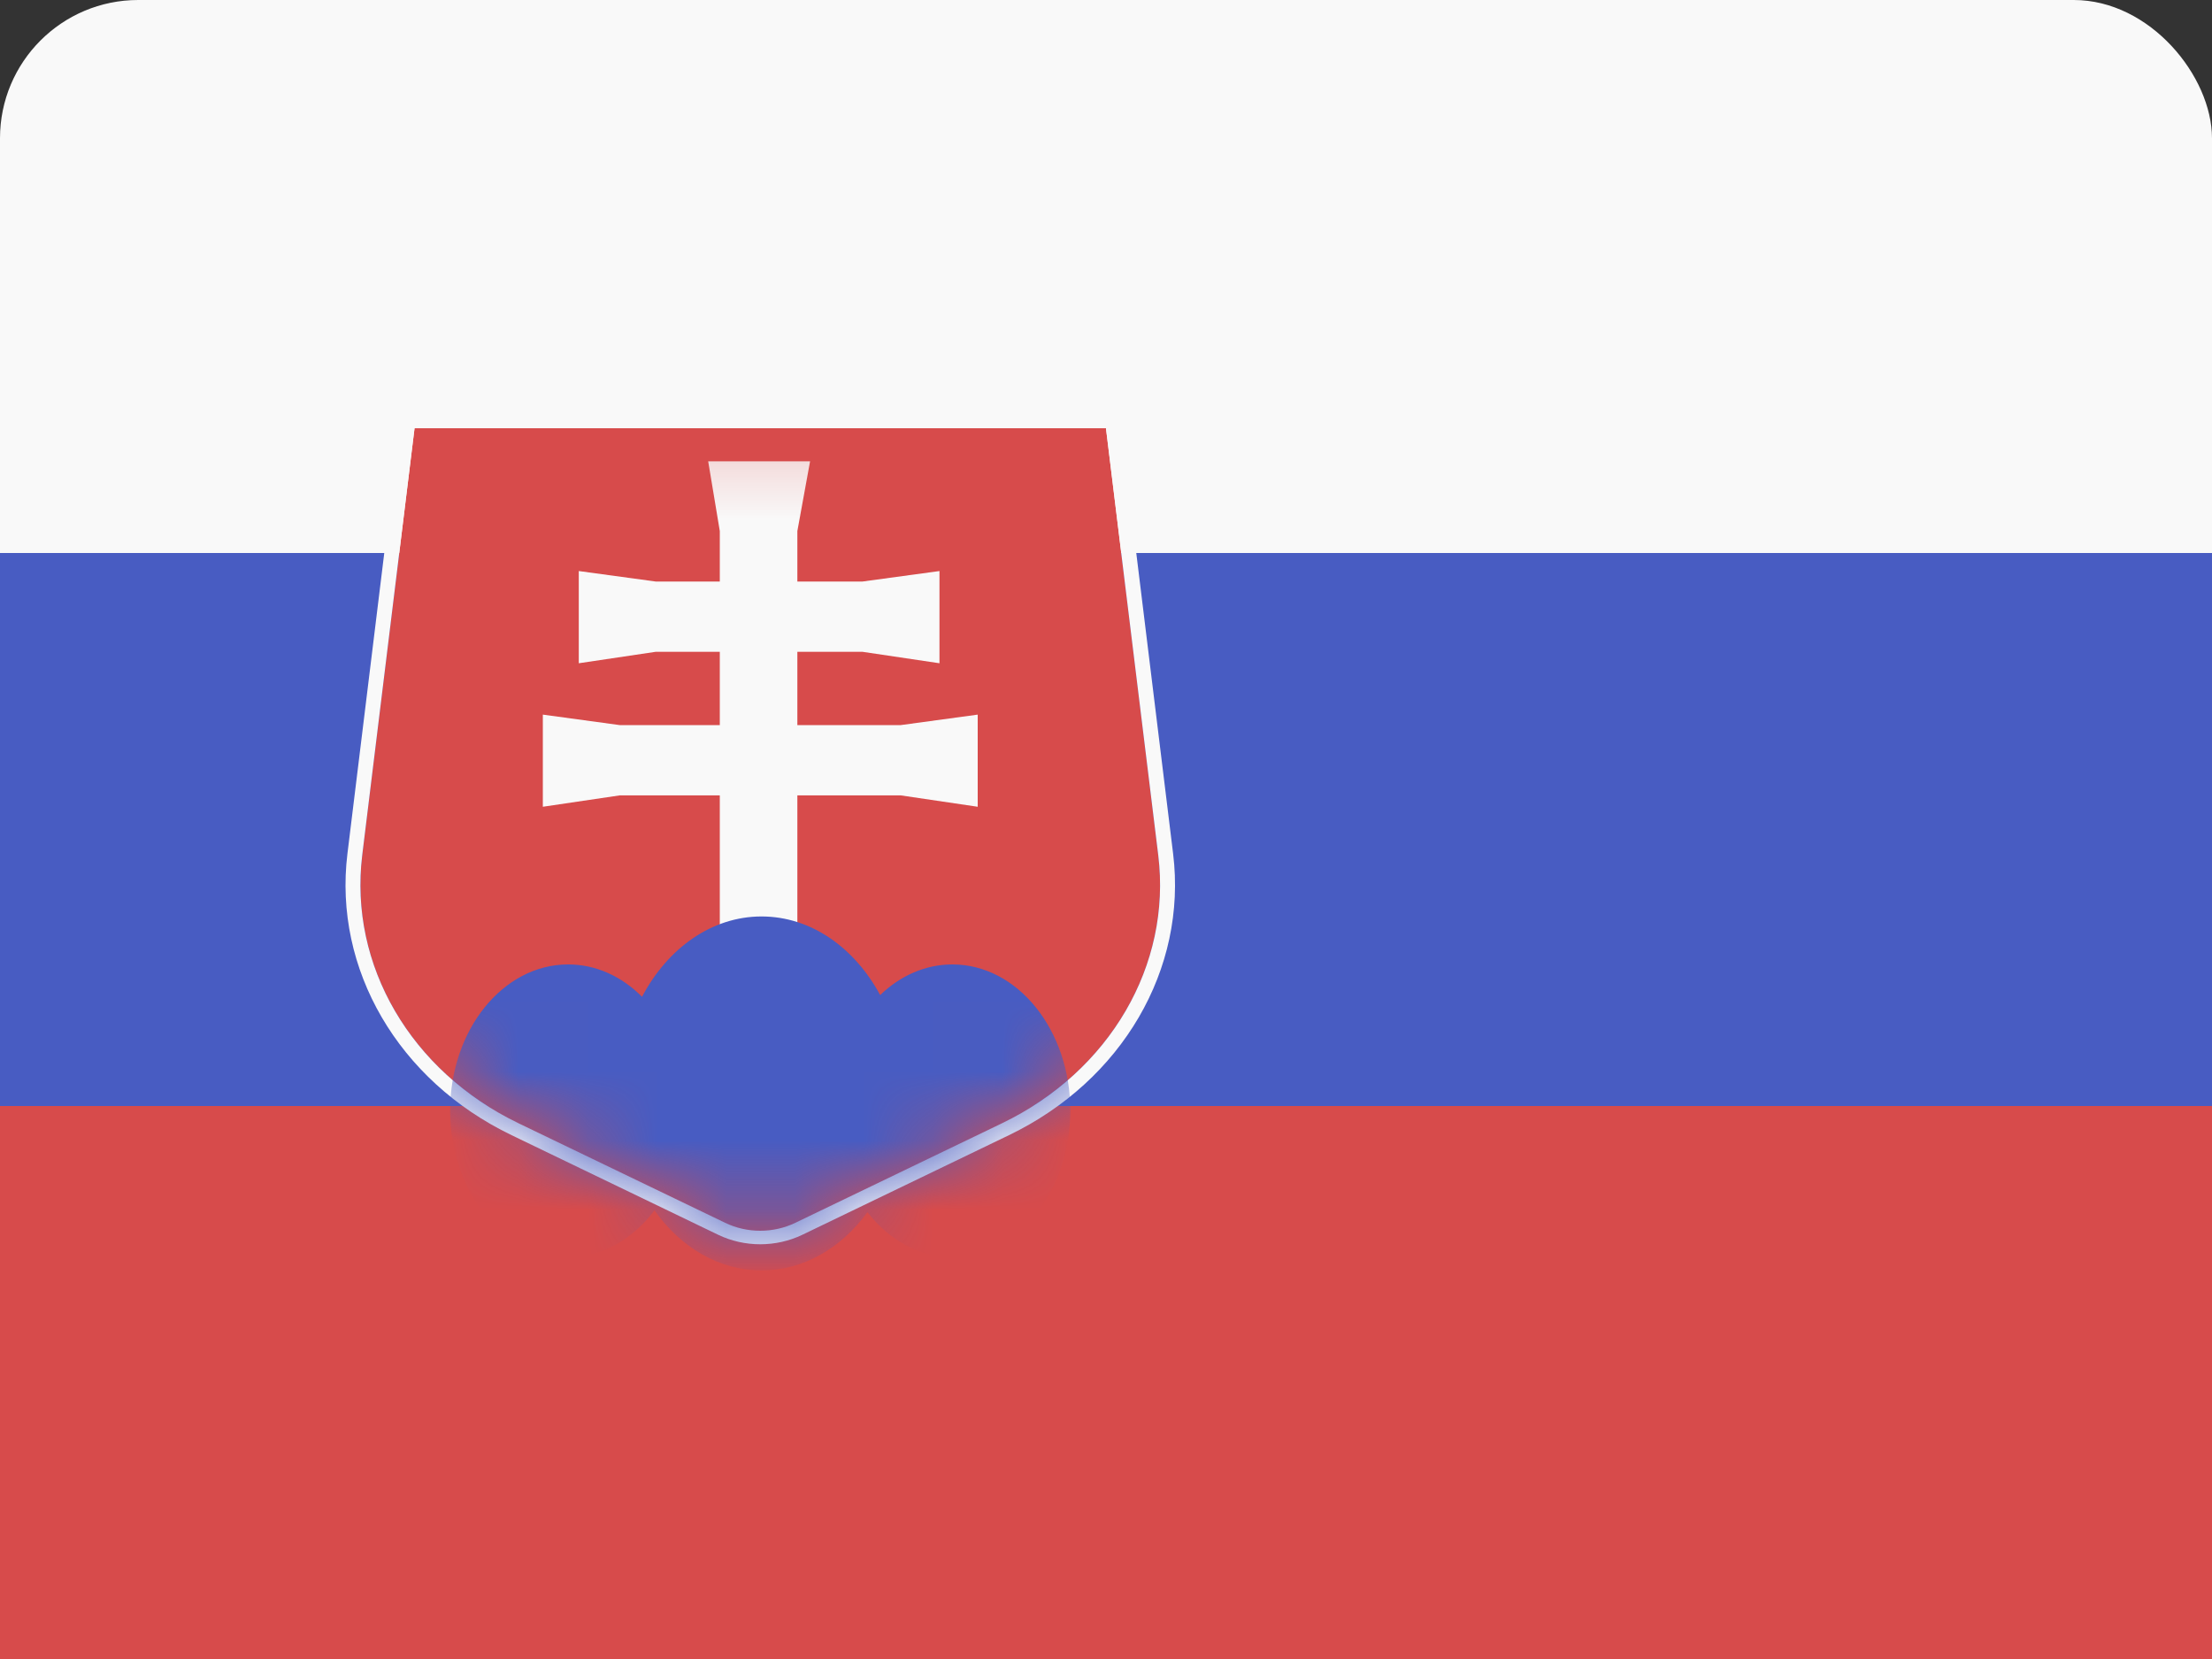 <svg width="32" height="24" viewBox="0 0 32 24" fill="none" xmlns="http://www.w3.org/2000/svg">
<rect x="0" y="0" width="32" height="24" fill="#333333" stroke="none"/>
<rect width="32" height="24" rx="2" fill="#F9F9F9"/>
<path d="M0 16H32V24H0V16Z" fill="#D74B4B"/>
<path d="M0 8H32V16H0V8Z" fill="#485CC2"/>
<path d="M5.997 6.195H16L16.756 12.372C16.951 13.962 16.055 15.498 14.495 16.25L11.505 17.69C11.188 17.843 10.808 17.843 10.491 17.69L7.502 16.25C5.942 15.498 5.046 13.962 5.24 12.372L5.997 6.195Z" fill="#D74B4B"/>
<path fill-rule="evenodd" clip-rule="evenodd" d="M5.804 6H16.193L16.971 12.351C17.175 14.02 16.234 15.633 14.596 16.422L11.607 17.863C11.226 18.046 10.77 18.046 10.39 17.863L7.401 16.422C5.762 15.633 4.822 14.02 5.026 12.351L5.804 6ZM15.999 6.195H5.997L5.24 12.372C5.046 13.962 5.942 15.498 7.502 16.25L10.491 17.69C10.808 17.843 11.188 17.843 11.505 17.69L14.495 16.25C16.055 15.498 16.951 13.962 16.756 12.372L15.999 6.195Z" fill="#F9F9F9"/>
<mask id="mask0_440_1432" style="mask-type:alpha" maskUnits="userSpaceOnUse" x="5" y="6" width="12" height="12">
<path d="M5.997 6.195H16L16.756 12.372C16.951 13.962 16.055 15.498 14.495 16.25L11.505 17.69C11.188 17.843 10.808 17.843 10.491 17.69L7.502 16.25C5.942 15.498 5.046 13.962 5.24 12.372L5.997 6.195Z" fill="#D9D9D9"/>
</mask>
<g mask="url(#mask0_440_1432)">
<path fill-rule="evenodd" clip-rule="evenodd" d="M10.245 6.674H11.719L11.535 7.683V8.413H11.719H12.475L13.591 8.261V9.595L12.475 9.429H11.719H11.535V10.49H11.913H13.028L14.144 10.338V11.671L13.028 11.506H11.913H11.535V14.748H10.413V11.506H10.084H8.968L7.853 11.671V10.338L8.968 10.49H10.084H10.413V9.429H10.245H9.488L8.373 9.595L8.373 8.261L9.488 8.413H10.245H10.413V7.683L10.245 6.674Z" fill="#F9F9F9"/>
<path fill-rule="evenodd" clip-rule="evenodd" d="M12.549 17.536C12.171 18.054 11.625 18.379 11.017 18.379C10.4 18.379 9.846 18.043 9.468 17.51C9.156 17.925 8.712 18.185 8.219 18.185C7.276 18.185 6.512 17.237 6.512 16.069C6.512 14.9 7.276 13.952 8.219 13.952C8.624 13.952 8.996 14.127 9.288 14.42C9.657 13.72 10.294 13.258 11.017 13.258C11.733 13.258 12.363 13.71 12.733 14.395C13.022 14.117 13.384 13.952 13.778 13.952C14.72 13.952 15.484 14.9 15.484 16.069C15.484 17.237 14.72 18.185 13.778 18.185C13.295 18.185 12.859 17.936 12.549 17.536Z" fill="#485CC2"/>
</g>
</svg>
